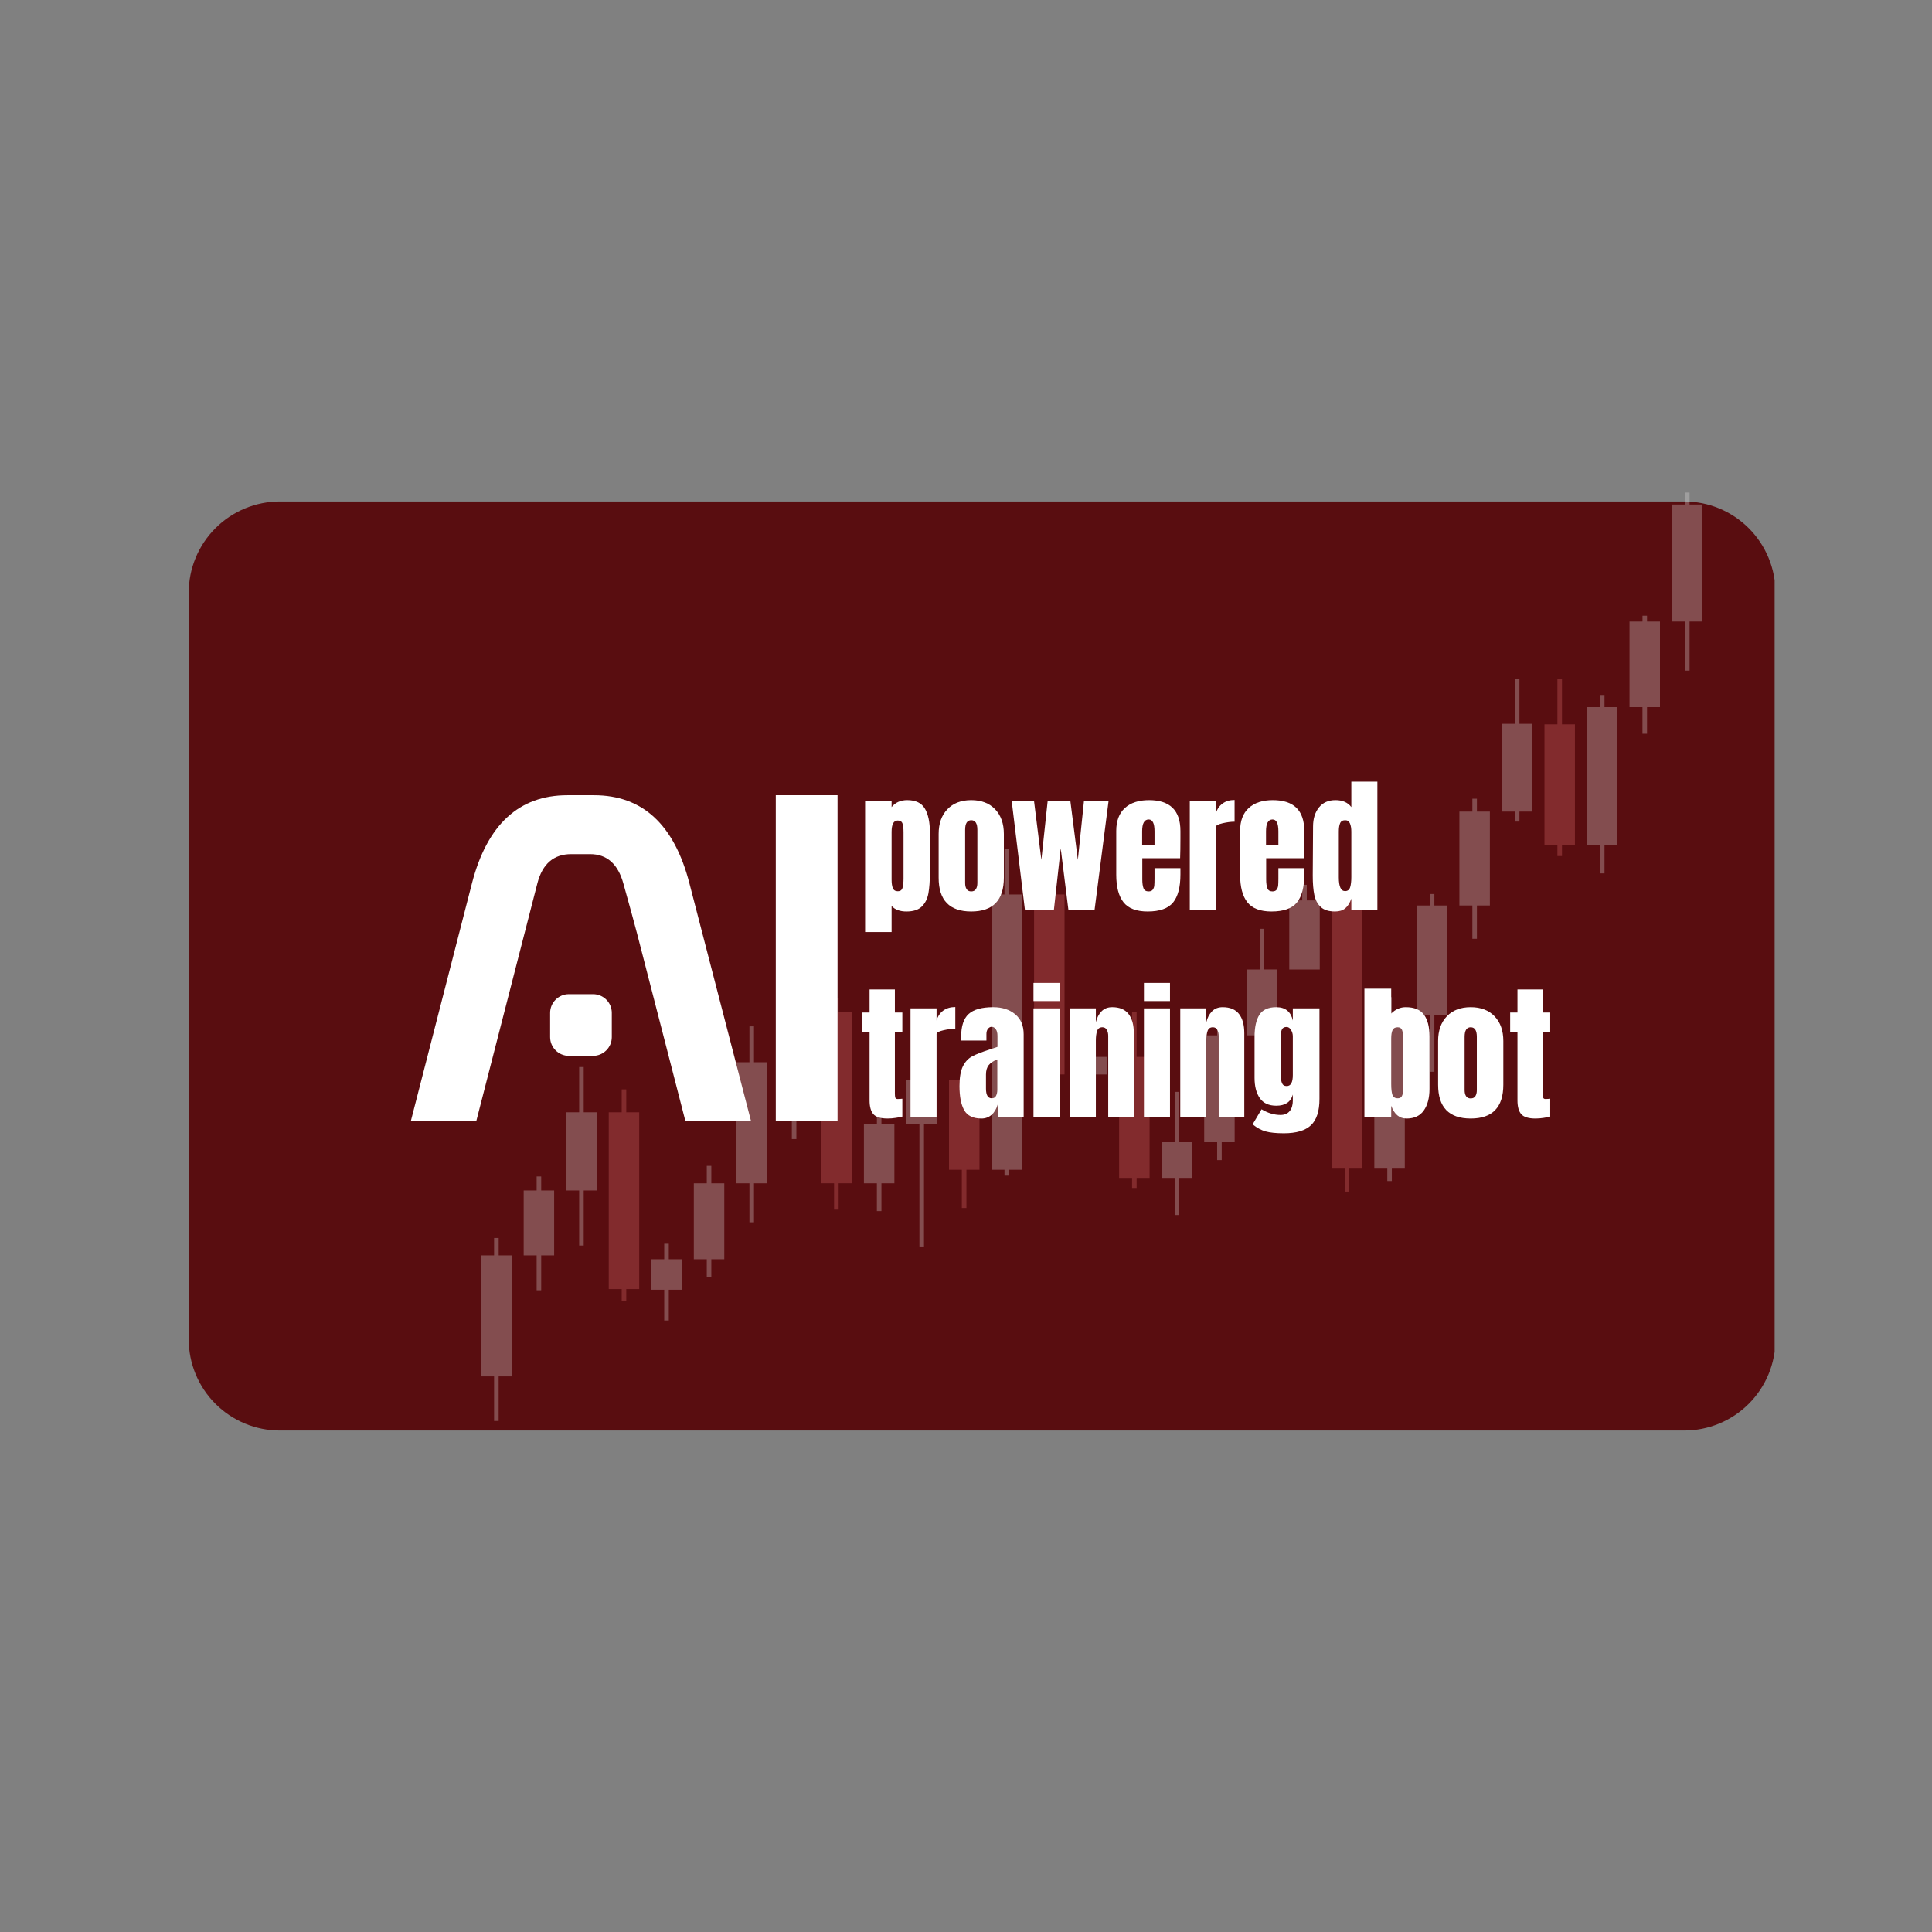 <svg xmlns="http://www.w3.org/2000/svg" xmlns:xlink="http://www.w3.org/1999/xlink" width="1080" zoomAndPan="magnify" viewBox="0 0 810 810" height="1080" preserveAspectRatio="xMidYMid meet" version="1.0"><rect x="0" y="0" width="810" height="810" fill="#808080" stroke="none"/><defs><filter x="0%" y="0%" width="100%" height="100%" id="c19291e65f"><feColorMatrix values="0 0 0 0 1 0 0 0 0 1 0 0 0 0 1 0 0 0 1 0" color-interpolation-filters="sRGB"/></filter><g/><clipPath id="84c47c7f2b"><path d="M 79.117 210.246 L 745 210.246 L 745 599.754 L 79.117 599.754 Z M 79.117 210.246 " clip-rule="nonzero"/></clipPath><clipPath id="4a9fa2899c"><path d="M 117.367 210.246 L 706.133 210.246 C 716.277 210.246 726.008 214.273 733.18 221.449 C 740.355 228.621 744.383 238.352 744.383 248.496 L 744.383 561.504 C 744.383 571.648 740.355 581.379 733.18 588.551 C 726.008 595.727 716.277 599.754 706.133 599.754 L 117.367 599.754 C 107.223 599.754 97.492 595.727 90.32 588.551 C 83.145 581.379 79.117 571.648 79.117 561.504 L 79.117 248.496 C 79.117 238.352 83.145 228.621 90.32 221.449 C 97.492 214.273 107.223 210.246 117.367 210.246 Z M 117.367 210.246 " clip-rule="nonzero"/></clipPath><mask id="d7717473c8"><g filter="url(#c19291e65f)"><rect x="-81" width="972" fill="#000000" y="-81" height="972" fill-opacity="0.3"/></g></mask><clipPath id="d27d9db777"><path d="M 0.602 0.496 L 512.734 0.496 L 512.734 389.746 L 0.602 389.746 Z M 0.602 0.496 " clip-rule="nonzero"/></clipPath><clipPath id="d785822cae"><rect x="0" width="514" y="0" height="391"/></clipPath><clipPath id="4fa7f6111e"><path d="M 172.234 333.332 L 351.484 333.332 L 351.484 469.832 L 172.234 469.832 Z M 172.234 333.332 " clip-rule="nonzero"/></clipPath></defs><g clip-path="url(#84c47c7f2b)"><g clip-path="url(#4a9fa2899c)"><path fill="#590d10" d="M 79.117 210.246 L 744.023 210.246 L 744.023 599.754 L 79.117 599.754 Z M 79.117 210.246 " fill-opacity="1" fill-rule="nonzero"/></g></g><g mask="url(#d7717473c8)"><g transform="matrix(1, 0, 0, 1, 201, 206)"><g clip-path="url(#d785822cae)"><path fill="#e47171" d="M 204.18 242.668 L 202.258 242.668 L 202.258 246.875 L 196.871 246.875 L 196.871 284.426 L 202.258 284.426 L 202.258 300.465 L 204.18 300.465 L 204.18 284.426 L 209.656 284.426 L 209.656 246.875 L 204.18 246.875 Z M 204.18 242.668 " fill-opacity="1" fill-rule="nonzero"/><path fill="#e47171" d="M 453.867 97.676 L 459.301 97.676 L 459.301 148.414 L 453.867 148.414 L 453.867 152.902 L 451.957 152.902 L 451.957 148.414 L 446.527 148.414 L 446.527 97.676 L 451.957 97.676 L 451.957 78.699 L 453.867 78.699 Z M 357.359 283.949 L 362.789 283.949 L 362.789 293.59 L 364.699 293.59 L 364.699 283.949 L 370.133 283.949 L 370.133 171.512 L 357.348 171.512 L 357.348 283.949 Z M 275.543 218.129 L 273.633 218.129 L 273.633 237.105 L 268.199 237.105 L 268.199 287.844 L 273.633 287.844 L 273.633 292.07 L 275.543 292.07 L 275.543 287.844 L 280.973 287.844 L 280.973 237.105 L 275.543 237.105 Z M 239.875 163.008 L 237.969 163.008 L 237.969 169.008 L 232.535 169.008 L 232.535 244.457 L 237.969 244.457 L 237.969 251.711 L 239.875 251.711 L 239.875 244.457 L 245.309 244.457 L 245.309 169.008 L 239.875 169.008 Z M 150.602 212.445 L 148.691 212.445 L 148.691 218.246 L 143.379 218.246 L 143.379 290.098 L 148.691 290.098 L 148.691 301.137 L 150.602 301.137 L 150.602 290.098 L 156.152 290.098 L 156.152 218.246 L 150.602 218.246 Z M 61.562 250.727 L 59.652 250.727 L 59.652 260.332 L 54.219 260.332 L 54.219 334.449 L 59.652 334.449 L 59.652 339.426 L 61.562 339.426 L 61.562 334.449 L 66.996 334.449 L 66.996 260.332 L 61.562 260.332 Z M 61.562 250.727 " fill-opacity="1" fill-rule="nonzero"/><g clip-path="url(#d27d9db777)"><path fill="#e6e3e3" d="M 512.793 54.582 L 507.359 54.582 L 507.359 75.164 L 505.449 75.164 L 505.449 54.582 L 500.02 54.582 L 500.02 5.527 L 505.449 5.527 L 505.449 0.496 L 507.359 0.496 L 507.359 5.527 L 512.793 5.527 Z M 489.531 52.145 L 487.625 52.145 L 487.625 54.582 L 482.18 54.582 L 482.18 90.453 L 487.613 90.453 L 487.613 101.625 L 489.523 101.625 L 489.523 90.453 L 494.953 90.453 L 494.953 54.582 L 489.523 54.582 L 489.523 52.145 Z M 471.695 85.359 L 469.785 85.359 L 469.785 90.453 L 464.352 90.453 L 464.352 148.426 L 469.785 148.426 L 469.785 160.168 L 471.695 160.168 L 471.695 148.426 L 477.129 148.426 L 477.129 90.453 L 471.695 90.453 Z M 436.027 78.492 L 434.121 78.492 L 434.121 97.469 L 428.688 97.469 L 428.688 134.262 L 434.121 134.262 L 434.121 138.449 L 436.027 138.449 L 436.027 134.262 L 441.461 134.262 L 441.461 97.469 L 436.027 97.469 Z M 418.203 128.875 L 416.293 128.875 L 416.293 134.262 L 410.859 134.262 L 410.859 173.637 L 416.293 173.637 L 416.293 187.602 L 418.203 187.602 L 418.203 173.637 L 423.637 173.637 L 423.637 134.262 L 418.203 134.262 Z M 400.363 168.832 L 398.457 168.832 L 398.457 173.637 L 393.023 173.637 L 393.023 219.43 L 398.457 219.43 L 398.457 243.352 L 400.363 243.352 L 400.363 219.43 L 405.797 219.43 L 405.797 173.637 L 400.363 173.637 Z M 382.535 212.066 L 380.629 212.066 L 380.629 219.43 L 375.195 219.43 L 375.195 283.949 L 380.629 283.949 L 380.629 289.156 L 382.535 289.156 L 382.535 283.949 L 387.969 283.949 L 387.969 219.43 L 382.535 219.43 Z M 346.871 164.961 L 344.965 164.961 L 344.965 171.512 L 339.531 171.512 L 339.531 200.465 L 352.316 200.465 L 352.316 171.512 L 346.883 171.512 L 346.883 164.961 Z M 329.043 183.395 L 327.137 183.395 L 327.137 200.465 L 321.691 200.465 L 321.691 228.082 L 327.125 228.082 L 327.125 246.527 L 329.035 246.527 L 329.035 228.082 L 334.465 228.082 L 334.465 200.453 L 329.035 200.453 L 329.035 183.395 Z M 311.207 218.996 L 309.297 218.996 L 309.297 228.082 L 303.867 228.082 L 303.867 272.879 L 309.297 272.879 L 309.297 280.359 L 311.207 280.359 L 311.207 272.879 L 316.641 272.879 L 316.641 228.082 L 311.207 228.082 Z M 293.379 251.766 L 291.473 251.766 L 291.473 272.867 L 286.039 272.867 L 286.039 287.832 L 291.473 287.832 L 291.473 303.402 L 293.379 303.402 L 293.379 287.832 L 298.812 287.832 L 298.812 272.867 L 293.379 272.867 Z M 257.715 228.875 L 255.805 228.875 L 255.805 237.094 L 250.375 237.094 L 250.375 244.445 L 255.805 244.445 L 255.805 254.238 L 257.715 254.238 L 257.715 244.457 L 263.148 244.457 L 263.148 237.105 L 257.715 237.105 Z M 222.051 150.031 L 220.141 150.031 L 220.141 169.008 L 214.707 169.008 L 214.707 284.426 L 220.141 284.426 L 220.141 286.891 L 222.051 286.891 L 222.051 284.426 L 227.48 284.426 L 227.48 169.008 L 222.051 169.008 Z M 186.383 227.898 L 184.477 227.898 L 184.477 246.875 L 179.043 246.875 L 179.043 265.363 L 184.477 265.363 L 184.477 316.59 L 186.383 316.59 L 186.383 265.363 L 191.816 265.363 L 191.816 246.875 L 186.383 246.875 Z M 168.559 250.66 L 166.648 250.66 L 166.648 265.363 L 161.203 265.363 L 161.203 290.098 L 166.637 290.098 L 166.637 301.746 L 168.547 301.746 L 168.547 290.098 L 173.98 290.098 L 173.98 265.363 L 168.547 265.363 L 168.547 250.66 Z M 132.891 182.863 L 130.984 182.863 L 130.984 218.246 L 125.551 218.246 L 125.551 239.359 L 130.984 239.359 L 130.984 271.555 L 132.891 271.555 L 132.891 239.359 L 138.324 239.359 L 138.324 218.246 L 132.891 218.246 Z M 115.117 224.297 L 113.211 224.297 L 113.211 239.359 L 107.711 239.359 L 107.711 290.098 L 113.211 290.098 L 113.211 306.43 L 115.117 306.43 L 115.117 290.098 L 120.496 290.098 L 120.496 239.359 L 115.117 239.359 Z M 97.227 282.789 L 95.32 282.789 L 95.32 290.098 L 89.887 290.098 L 89.887 321.945 L 95.32 321.945 L 95.32 329.473 L 97.227 329.473 L 97.227 321.945 L 102.66 321.945 L 102.66 290.098 L 97.227 290.098 Z M 79.391 315.441 L 77.48 315.441 L 77.48 321.945 L 72.047 321.945 L 72.047 334.73 L 77.48 334.73 L 77.48 347.637 L 79.391 347.637 L 79.391 334.73 L 84.82 334.73 L 84.82 321.945 L 79.391 321.945 Z M 43.734 241.355 L 41.816 241.355 L 41.816 260.332 L 36.383 260.332 L 36.383 293.102 L 41.816 293.102 L 41.816 316.199 L 43.723 316.199 L 43.723 293.102 L 49.156 293.102 L 49.156 260.332 L 43.723 260.332 L 43.723 241.355 Z M 25.898 287.246 L 23.988 287.246 L 23.988 293.102 L 18.555 293.102 L 18.555 320.332 L 23.988 320.332 L 23.988 334.961 L 25.898 334.961 L 25.898 320.332 L 31.328 320.332 L 31.328 293.102 L 25.898 293.102 Z M 8.07 313.031 L 6.148 313.031 L 6.148 320.332 L 0.719 320.332 L 0.719 371.07 L 6.148 371.07 L 6.148 390.047 L 8.059 390.047 L 8.059 371.07 L 13.492 371.07 L 13.492 320.332 L 8.07 320.332 Z M 8.07 313.031 " fill-opacity="1" fill-rule="nonzero"/></g></g></g></g><g clip-path="url(#4fa7f6111e)"><path fill="#ffffff" d="M 248.656 416.809 L 238.477 416.809 C 234.168 416.809 230.641 420.336 230.641 424.645 L 230.641 434.824 C 230.641 439.137 234.168 442.664 238.477 442.664 L 248.656 442.664 C 252.965 442.664 256.496 439.137 256.496 434.824 L 256.496 424.645 C 256.496 420.316 252.984 416.809 248.656 416.809 M 325.25 333.406 L 325.25 470.062 L 351.145 470.062 L 351.145 333.406 Z M 261.375 370.512 C 267.953 394.363 263.797 378.539 279.965 441.309 L 287.383 470.121 L 314.898 470.121 L 289.023 370.281 C 282.656 345.703 269.402 333.406 249.039 333.406 L 237.867 333.406 C 217.617 333.406 204.23 345.703 197.863 370.359 L 172.234 470.062 L 199.672 470.062 L 225.301 370.32 C 227.418 362.141 232.184 358.098 239.469 358.098 L 247.344 358.098 C 254.453 358.078 259.105 362.219 261.375 370.512 " fill-opacity="1" fill-rule="evenodd"/></g><g fill="#ffffff" fill-opacity="1"><g transform="translate(360.513, 381.651)"><g><path d="M 2.188 -45.688 L 13.297 -45.688 L 13.297 -43.266 C 14.879 -45.211 17.062 -46.188 19.844 -46.188 C 23.383 -46.188 25.852 -45 27.25 -42.625 C 28.645 -40.258 29.344 -36.973 29.344 -32.766 L 29.344 -15.859 C 29.344 -12.273 29.133 -9.348 28.719 -7.078 C 28.301 -4.816 27.383 -2.988 25.969 -1.594 C 24.551 -0.195 22.406 0.5 19.531 0.5 C 16.789 0.5 14.711 -0.27 13.297 -1.812 L 13.297 9.109 L 2.188 9.109 Z M 15.922 -7.984 C 16.922 -7.984 17.566 -8.441 17.859 -9.359 C 18.148 -10.273 18.297 -11.609 18.297 -13.359 L 18.297 -32.766 C 18.297 -34.348 18.148 -35.555 17.859 -36.391 C 17.566 -37.223 16.898 -37.641 15.859 -37.641 C 14.148 -37.641 13.297 -36.055 13.297 -32.891 L 13.297 -12.859 C 13.297 -11.316 13.473 -10.117 13.828 -9.266 C 14.18 -8.41 14.879 -7.984 15.922 -7.984 Z M 15.922 -7.984 "/></g></g></g><g fill="#ffffff" fill-opacity="1"><g transform="translate(391.72, 381.651)"><g><path d="M 15.484 0.5 C 6.367 0.5 1.812 -4.223 1.812 -13.672 L 1.812 -32.016 C 1.812 -36.348 3.023 -39.789 5.453 -42.344 C 7.891 -44.906 11.234 -46.188 15.484 -46.188 C 19.723 -46.188 23.062 -44.906 25.5 -42.344 C 27.938 -39.789 29.156 -36.348 29.156 -32.016 L 29.156 -13.672 C 29.156 -4.223 24.598 0.5 15.484 0.5 Z M 15.484 -7.922 C 16.359 -7.922 17.004 -8.234 17.422 -8.859 C 17.836 -9.484 18.047 -10.336 18.047 -11.422 L 18.047 -33.766 C 18.047 -36.43 17.191 -37.766 15.484 -37.766 C 13.773 -37.766 12.922 -36.43 12.922 -33.766 L 12.922 -11.422 C 12.922 -10.336 13.129 -9.484 13.547 -8.859 C 13.961 -8.234 14.609 -7.922 15.484 -7.922 Z M 15.484 -7.922 "/></g></g></g><g fill="#ffffff" fill-opacity="1"><g transform="translate(422.74, 381.651)"><g><path d="M 6.984 0 L 1.438 -45.688 L 10.797 -45.688 L 13.859 -21.156 L 16.484 -45.688 L 26.031 -45.688 L 29.156 -21.156 L 31.703 -45.688 L 42.016 -45.688 L 36.141 0 L 25.219 0 L 21.969 -25.969 L 19.094 0 Z M 6.984 0 "/></g></g></g><g fill="#ffffff" fill-opacity="1"><g transform="translate(466.18, 381.651)"><g><path d="M 14.984 0.5 C 10.273 0.5 6.898 -0.785 4.859 -3.359 C 2.828 -5.941 1.812 -9.797 1.812 -14.922 L 1.812 -33.266 C 1.812 -37.473 3.016 -40.676 5.422 -42.875 C 7.836 -45.082 11.211 -46.188 15.547 -46.188 C 24.328 -46.188 28.719 -41.879 28.719 -33.266 L 28.719 -29.969 C 28.719 -26.633 28.676 -23.926 28.594 -21.844 L 12.734 -21.844 L 12.734 -12.984 C 12.734 -11.398 12.898 -10.16 13.234 -9.266 C 13.566 -8.367 14.273 -7.922 15.359 -7.922 C 16.191 -7.922 16.785 -8.172 17.141 -8.672 C 17.492 -9.172 17.703 -9.742 17.766 -10.391 C 17.828 -11.035 17.859 -11.984 17.859 -13.234 L 17.859 -17.672 L 28.719 -17.672 L 28.719 -15.047 C 28.719 -9.711 27.688 -5.785 25.625 -3.266 C 23.562 -0.754 20.016 0.5 14.984 0.5 Z M 17.859 -27.281 L 17.859 -33.141 C 17.859 -36.43 17.047 -38.078 15.422 -38.078 C 13.586 -38.078 12.672 -36.43 12.672 -33.141 L 12.672 -27.281 Z M 17.859 -27.281 "/></g></g></g><g fill="#ffffff" fill-opacity="1"><g transform="translate(496.638, 381.651)"><g><path d="M 2.188 -45.688 L 13.109 -45.688 L 13.109 -40.641 C 13.648 -42.43 14.598 -43.812 15.953 -44.781 C 17.305 -45.758 18.977 -46.25 20.969 -46.25 L 20.969 -37.141 C 19.438 -37.141 17.742 -36.922 15.891 -36.484 C 14.035 -36.047 13.109 -35.535 13.109 -34.953 L 13.109 0 L 2.188 0 Z M 2.188 -45.688 "/></g></g></g><g fill="#ffffff" fill-opacity="1"><g transform="translate(518.109, 381.651)"><g><path d="M 14.984 0.5 C 10.273 0.5 6.898 -0.785 4.859 -3.359 C 2.828 -5.941 1.812 -9.797 1.812 -14.922 L 1.812 -33.266 C 1.812 -37.473 3.016 -40.676 5.422 -42.875 C 7.836 -45.082 11.211 -46.188 15.547 -46.188 C 24.328 -46.188 28.719 -41.879 28.719 -33.266 L 28.719 -29.969 C 28.719 -26.633 28.676 -23.926 28.594 -21.844 L 12.734 -21.844 L 12.734 -12.984 C 12.734 -11.398 12.898 -10.16 13.234 -9.266 C 13.566 -8.367 14.273 -7.922 15.359 -7.922 C 16.191 -7.922 16.785 -8.172 17.141 -8.672 C 17.492 -9.172 17.703 -9.742 17.766 -10.391 C 17.828 -11.035 17.859 -11.984 17.859 -13.234 L 17.859 -17.672 L 28.719 -17.672 L 28.719 -15.047 C 28.719 -9.711 27.688 -5.785 25.625 -3.266 C 23.562 -0.754 20.016 0.5 14.984 0.5 Z M 17.859 -27.281 L 17.859 -33.141 C 17.859 -36.43 17.047 -38.078 15.422 -38.078 C 13.586 -38.078 12.672 -36.43 12.672 -33.141 L 12.672 -27.281 Z M 17.859 -27.281 "/></g></g></g><g fill="#ffffff" fill-opacity="1"><g transform="translate(548.567, 381.651)"><g><path d="M 11.172 0.5 C 8.504 0.5 6.492 -0.133 5.141 -1.406 C 3.797 -2.676 2.906 -4.359 2.469 -6.453 C 2.031 -8.555 1.812 -11.254 1.812 -14.547 L 1.938 -35.141 C 1.938 -38.391 2.754 -41.039 4.391 -43.094 C 6.035 -45.156 8.359 -46.188 11.359 -46.188 C 14.316 -46.188 16.523 -45.211 17.984 -43.266 L 17.984 -53.938 L 28.906 -53.938 L 28.906 0 L 17.984 0 L 17.984 -4.875 C 17.359 -3.082 16.516 -1.738 15.453 -0.844 C 14.391 0.051 12.961 0.5 11.172 0.5 Z M 15.359 -8.047 C 16.441 -8.047 17.148 -8.578 17.484 -9.641 C 17.816 -10.703 17.984 -12.129 17.984 -13.922 L 17.984 -33.016 C 17.984 -34.348 17.797 -35.473 17.422 -36.391 C 17.047 -37.305 16.379 -37.766 15.422 -37.766 C 14.336 -37.766 13.617 -37.336 13.266 -36.484 C 12.91 -35.629 12.734 -34.473 12.734 -33.016 L 12.734 -13.797 C 12.734 -9.961 13.609 -8.047 15.359 -8.047 Z M 15.359 -8.047 "/></g></g></g><g fill="#ffffff" fill-opacity="1"><g transform="translate(579.663, 381.651)"><g/></g></g><g fill="#ffffff" fill-opacity="1"><g transform="translate(360.513, 468.448)"><g><path d="M 11.609 0.5 C 8.734 0.5 6.754 -0.102 5.672 -1.312 C 4.598 -2.52 4.062 -4.453 4.062 -7.109 L 4.062 -35.641 L 1 -35.641 L 1 -43.938 L 4.062 -43.938 L 4.062 -53.625 L 14.672 -53.625 L 14.672 -43.938 L 17.797 -43.938 L 17.797 -35.641 L 14.672 -35.641 L 14.672 -9.984 C 14.672 -9.191 14.734 -8.609 14.859 -8.234 C 14.984 -7.859 15.316 -7.672 15.859 -7.672 C 16.273 -7.672 16.672 -7.691 17.047 -7.734 C 17.422 -7.773 17.672 -7.797 17.797 -7.797 L 17.797 -0.312 C 17.172 -0.145 16.266 0.031 15.078 0.219 C 13.891 0.406 12.734 0.5 11.609 0.5 Z M 11.609 0.5 "/></g></g></g><g fill="#ffffff" fill-opacity="1"><g transform="translate(379.549, 468.448)"><g><path d="M 2.188 -45.688 L 13.109 -45.688 L 13.109 -40.641 C 13.648 -42.43 14.598 -43.812 15.953 -44.781 C 17.305 -45.758 18.977 -46.25 20.969 -46.25 L 20.969 -37.141 C 19.438 -37.141 17.742 -36.922 15.891 -36.484 C 14.035 -36.047 13.109 -35.535 13.109 -34.953 L 13.109 0 L 2.188 0 Z M 2.188 -45.688 "/></g></g></g><g fill="#ffffff" fill-opacity="1"><g transform="translate(401.02, 468.448)"><g><path d="M 10.484 0.5 C 6.953 0.5 4.531 -0.672 3.219 -3.016 C 1.906 -5.367 1.25 -8.734 1.25 -13.109 C 1.25 -16.691 1.719 -19.438 2.656 -21.344 C 3.594 -23.258 4.891 -24.664 6.547 -25.562 C 8.211 -26.457 10.754 -27.445 14.172 -28.531 L 17.172 -29.531 L 17.172 -34.203 C 17.172 -35.41 16.93 -36.336 16.453 -36.984 C 15.973 -37.629 15.398 -37.953 14.734 -37.953 C 14.148 -37.953 13.641 -37.68 13.203 -37.141 C 12.766 -36.598 12.547 -35.867 12.547 -34.953 L 12.547 -32.203 L 1.938 -32.203 L 1.938 -33.703 C 1.938 -38.203 2.984 -41.406 5.078 -43.312 C 7.18 -45.227 10.609 -46.188 15.359 -46.188 C 19.141 -46.188 22.219 -45.195 24.594 -43.219 C 26.969 -41.25 28.156 -38.453 28.156 -34.828 L 28.156 0 L 17.297 0 L 17.297 -5.438 C 16.754 -3.562 15.891 -2.102 14.703 -1.062 C 13.516 -0.02 12.109 0.5 10.484 0.5 Z M 14.797 -7.984 C 15.629 -7.984 16.223 -8.328 16.578 -9.016 C 16.93 -9.703 17.109 -10.547 17.109 -11.547 L 17.109 -24.281 C 15.484 -23.656 14.285 -22.863 13.516 -21.906 C 12.742 -20.945 12.359 -19.617 12.359 -17.922 L 12.359 -12.047 C 12.359 -9.336 13.172 -7.984 14.797 -7.984 Z M 14.797 -7.984 "/></g></g></g><g fill="#ffffff" fill-opacity="1"><g transform="translate(431.166, 468.448)"><g><path d="M 2.125 -48.75 L 2.125 -56.359 L 13.047 -56.359 L 13.047 -48.75 Z M 2.125 0 L 2.125 -45.688 L 13.047 -45.688 L 13.047 0 Z M 2.125 0 "/></g></g></g><g fill="#ffffff" fill-opacity="1"><g transform="translate(446.332, 468.448)"><g><path d="M 2.188 -45.688 L 13.109 -45.688 L 13.109 -39.891 C 13.566 -41.766 14.359 -43.281 15.484 -44.438 C 16.609 -45.602 18.102 -46.188 19.969 -46.188 C 23.051 -46.188 25.332 -45.238 26.812 -43.344 C 28.289 -41.457 29.031 -38.766 29.031 -35.266 L 29.031 0 L 18.297 0 L 18.297 -34.141 C 18.297 -35.141 18.098 -35.992 17.703 -36.703 C 17.305 -37.41 16.691 -37.766 15.859 -37.766 C 14.734 -37.766 13.992 -37.254 13.641 -36.234 C 13.285 -35.211 13.109 -33.848 13.109 -32.141 L 13.109 0 L 2.188 0 Z M 2.188 -45.688 "/></g></g></g><g fill="#ffffff" fill-opacity="1"><g transform="translate(477.477, 468.448)"><g><path d="M 2.125 -48.75 L 2.125 -56.359 L 13.047 -56.359 L 13.047 -48.75 Z M 2.125 0 L 2.125 -45.688 L 13.047 -45.688 L 13.047 0 Z M 2.125 0 "/></g></g></g><g fill="#ffffff" fill-opacity="1"><g transform="translate(492.644, 468.448)"><g><path d="M 2.188 -45.688 L 13.109 -45.688 L 13.109 -39.891 C 13.566 -41.766 14.359 -43.281 15.484 -44.438 C 16.609 -45.602 18.102 -46.188 19.969 -46.188 C 23.051 -46.188 25.332 -45.238 26.812 -43.344 C 28.289 -41.457 29.031 -38.766 29.031 -35.266 L 29.031 0 L 18.297 0 L 18.297 -34.141 C 18.297 -35.141 18.098 -35.992 17.703 -36.703 C 17.305 -37.41 16.691 -37.766 15.859 -37.766 C 14.734 -37.766 13.992 -37.254 13.641 -36.234 C 13.285 -35.211 13.109 -33.848 13.109 -32.141 L 13.109 0 L 2.188 0 Z M 2.188 -45.688 "/></g></g></g><g fill="#ffffff" fill-opacity="1"><g transform="translate(523.789, 468.448)"><g><path d="M 14.484 6.672 C 11.234 6.672 8.68 6.41 6.828 5.891 C 4.984 5.379 3.164 4.395 1.375 2.938 L 5.125 -3.375 C 7.781 -1.789 10.422 -1 13.047 -1 C 14.754 -1 16.047 -1.539 16.922 -2.625 C 17.797 -3.707 18.234 -5.18 18.234 -7.047 L 18.234 -9.547 C 17.359 -6.43 15.047 -4.875 11.297 -4.875 C 8.172 -4.875 5.867 -5.93 4.391 -8.047 C 2.922 -10.172 2.188 -13.004 2.188 -16.547 L 2.188 -33.703 C 2.188 -37.742 2.859 -40.832 4.203 -42.969 C 5.555 -45.113 7.922 -46.188 11.297 -46.188 C 13.254 -46.188 14.805 -45.695 15.953 -44.719 C 17.098 -43.75 17.859 -42.367 18.234 -40.578 L 18.234 -45.688 L 29.406 -45.688 L 29.406 -7.734 C 29.406 -2.617 28.219 1.055 25.844 3.297 C 23.469 5.547 19.68 6.672 14.484 6.672 Z M 15.672 -13.109 C 17.379 -13.109 18.234 -14.648 18.234 -17.734 L 18.234 -34.016 C 18.234 -34.93 17.984 -35.805 17.484 -36.641 C 16.984 -37.473 16.359 -37.891 15.609 -37.891 C 14.648 -37.891 14.004 -37.547 13.672 -36.859 C 13.336 -36.172 13.172 -35.223 13.172 -34.016 L 13.172 -17.734 C 13.172 -16.359 13.336 -15.242 13.672 -14.391 C 14.004 -13.535 14.672 -13.109 15.672 -13.109 Z M 15.672 -13.109 "/></g></g></g><g fill="#ffffff" fill-opacity="1"><g transform="translate(555.246, 468.448)"><g/></g></g><g fill="#ffffff" fill-opacity="1"><g transform="translate(569.851, 468.448)"><g><path d="M 19.844 0.5 C 16.852 0.5 14.711 -1.289 13.422 -4.875 L 13.422 0 L 2.188 0 L 2.188 -53.938 L 13.422 -53.938 L 13.422 -43.516 C 15.172 -45.297 17.207 -46.188 19.531 -46.188 C 23.07 -46.188 25.613 -45.133 27.156 -43.031 C 28.695 -40.938 29.469 -37.91 29.469 -33.953 L 29.469 -11.922 C 29.469 -8.172 28.676 -5.16 27.094 -2.891 C 25.508 -0.629 23.094 0.5 19.844 0.5 Z M 16.172 -7.984 C 16.922 -7.984 17.453 -8.223 17.766 -8.703 C 18.078 -9.18 18.266 -9.785 18.328 -10.516 C 18.391 -11.242 18.422 -12.379 18.422 -13.922 L 18.422 -32.953 C 18.422 -34.578 18.273 -35.785 17.984 -36.578 C 17.691 -37.367 17.066 -37.766 16.109 -37.766 C 15.066 -37.766 14.359 -37.367 13.984 -36.578 C 13.609 -35.785 13.422 -34.617 13.422 -33.078 L 13.422 -13.922 C 13.422 -11.922 13.586 -10.43 13.922 -9.453 C 14.254 -8.473 15.004 -7.984 16.172 -7.984 Z M 16.172 -7.984 "/></g></g></g><g fill="#ffffff" fill-opacity="1"><g transform="translate(601.12, 468.448)"><g><path d="M 15.484 0.5 C 6.367 0.5 1.812 -4.223 1.812 -13.672 L 1.812 -32.016 C 1.812 -36.348 3.023 -39.789 5.453 -42.344 C 7.891 -44.906 11.234 -46.188 15.484 -46.188 C 19.723 -46.188 23.062 -44.906 25.5 -42.344 C 27.938 -39.789 29.156 -36.348 29.156 -32.016 L 29.156 -13.672 C 29.156 -4.223 24.598 0.5 15.484 0.5 Z M 15.484 -7.922 C 16.359 -7.922 17.004 -8.234 17.422 -8.859 C 17.836 -9.484 18.047 -10.336 18.047 -11.422 L 18.047 -33.766 C 18.047 -36.43 17.191 -37.766 15.484 -37.766 C 13.773 -37.766 12.922 -36.43 12.922 -33.766 L 12.922 -11.422 C 12.922 -10.336 13.129 -9.484 13.547 -8.859 C 13.961 -8.234 14.609 -7.922 15.484 -7.922 Z M 15.484 -7.922 "/></g></g></g><g fill="#ffffff" fill-opacity="1"><g transform="translate(632.14, 468.448)"><g><path d="M 11.609 0.5 C 8.734 0.5 6.754 -0.102 5.672 -1.312 C 4.598 -2.52 4.062 -4.453 4.062 -7.109 L 4.062 -35.641 L 1 -35.641 L 1 -43.938 L 4.062 -43.938 L 4.062 -53.625 L 14.672 -53.625 L 14.672 -43.938 L 17.797 -43.938 L 17.797 -35.641 L 14.672 -35.641 L 14.672 -9.984 C 14.672 -9.191 14.734 -8.609 14.859 -8.234 C 14.984 -7.859 15.316 -7.672 15.859 -7.672 C 16.273 -7.672 16.672 -7.691 17.047 -7.734 C 17.422 -7.773 17.672 -7.797 17.797 -7.797 L 17.797 -0.312 C 17.172 -0.145 16.266 0.031 15.078 0.219 C 13.891 0.406 12.734 0.5 11.609 0.5 Z M 11.609 0.5 "/></g></g></g></svg>
